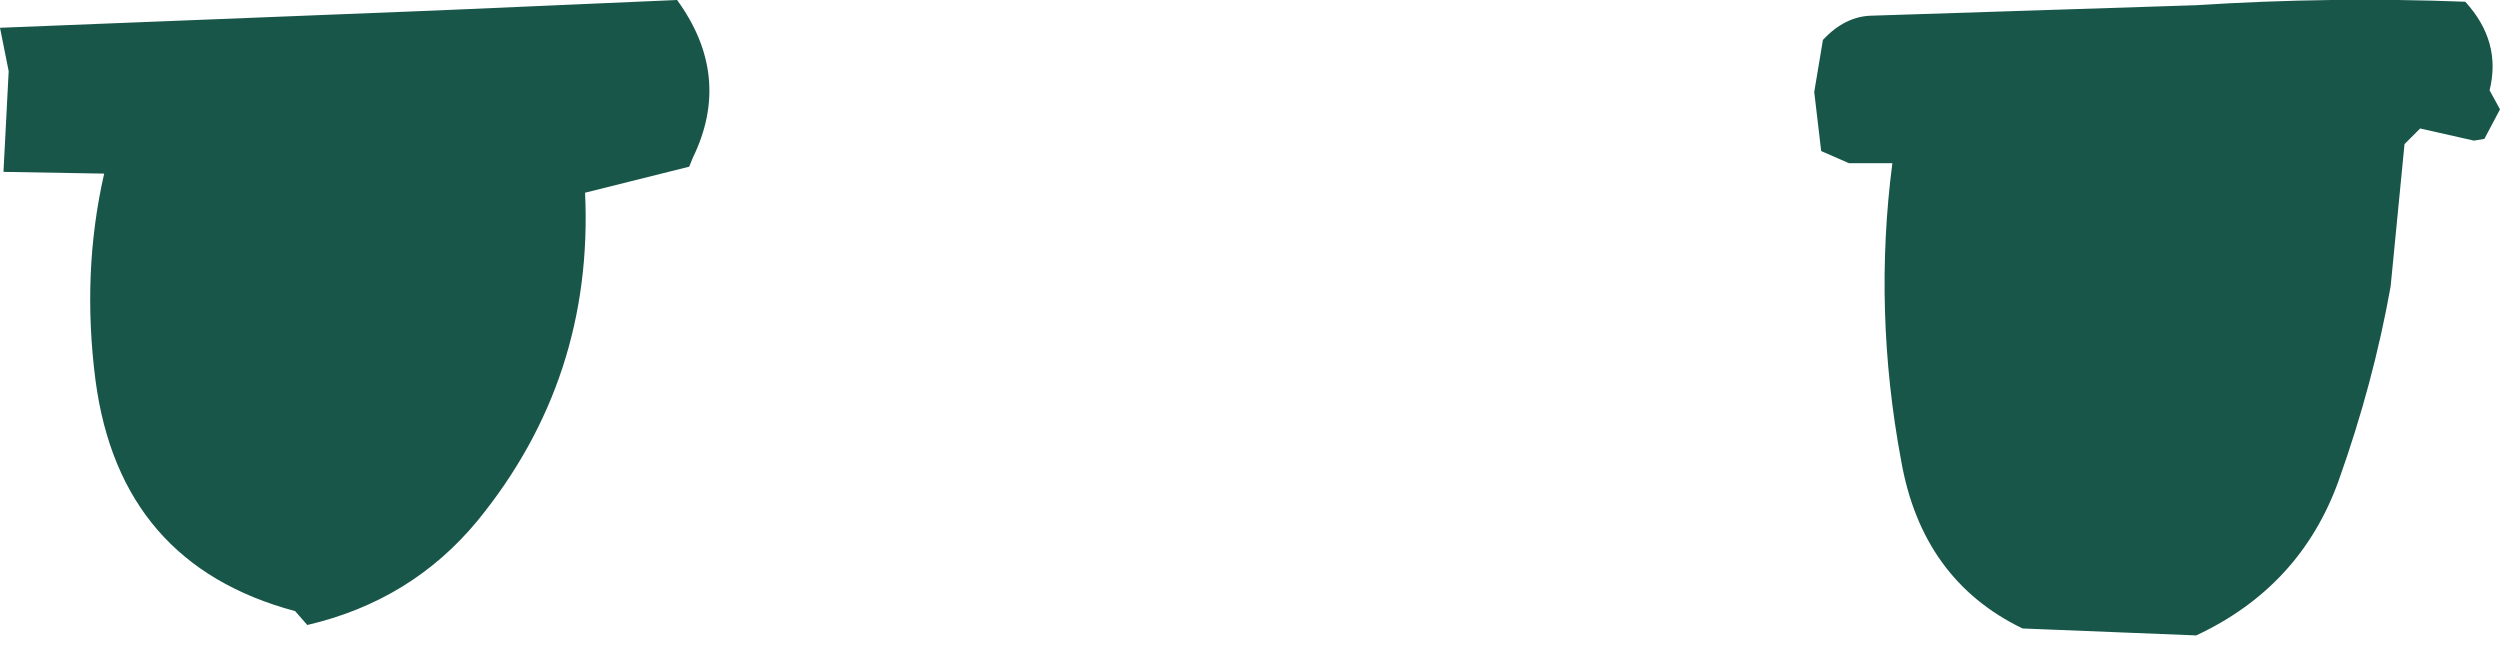 <?xml version="1.0" encoding="UTF-8" standalone="no"?>
<svg xmlns:xlink="http://www.w3.org/1999/xlink" height="18.8px" width="72.0px" xmlns="http://www.w3.org/2000/svg">
  <g transform="matrix(1.0, 0.0, 0.0, 1.0, 36.0, 3.05)">
    <path d="M17.95 -2.6 L27.25 -2.9 Q31.15 -3.15 35.0 -3.0 36.05 -1.85 35.7 -0.45 L36.0 0.1 35.55 0.95 35.25 1.0 33.7 0.65 33.25 1.1 32.85 5.2 Q32.35 8.0 31.35 10.8 30.25 13.85 27.25 15.25 L22.25 15.05 Q19.35 13.65 18.75 10.2 17.95 5.9 18.5 1.65 L17.25 1.65 16.45 1.3 16.25 -0.4 16.5 -1.9 Q17.15 -2.6 17.95 -2.6 M-23.4 -2.75 L-16.5 -3.05 Q-14.9 -0.85 -16.05 1.5 L-16.15 1.75 -19.15 2.5 Q-18.9 7.85 -22.25 11.95 -24.15 14.25 -27.15 14.95 L-27.5 14.55 Q-32.55 13.2 -33.25 7.9 -33.65 4.8 -33.0 1.95 L-35.9 1.9 -35.75 -1.0 -36.0 -2.25 -23.4 -2.75" fill="#185649" fill-rule="evenodd" stroke="none"/>
  </g>
</svg>
